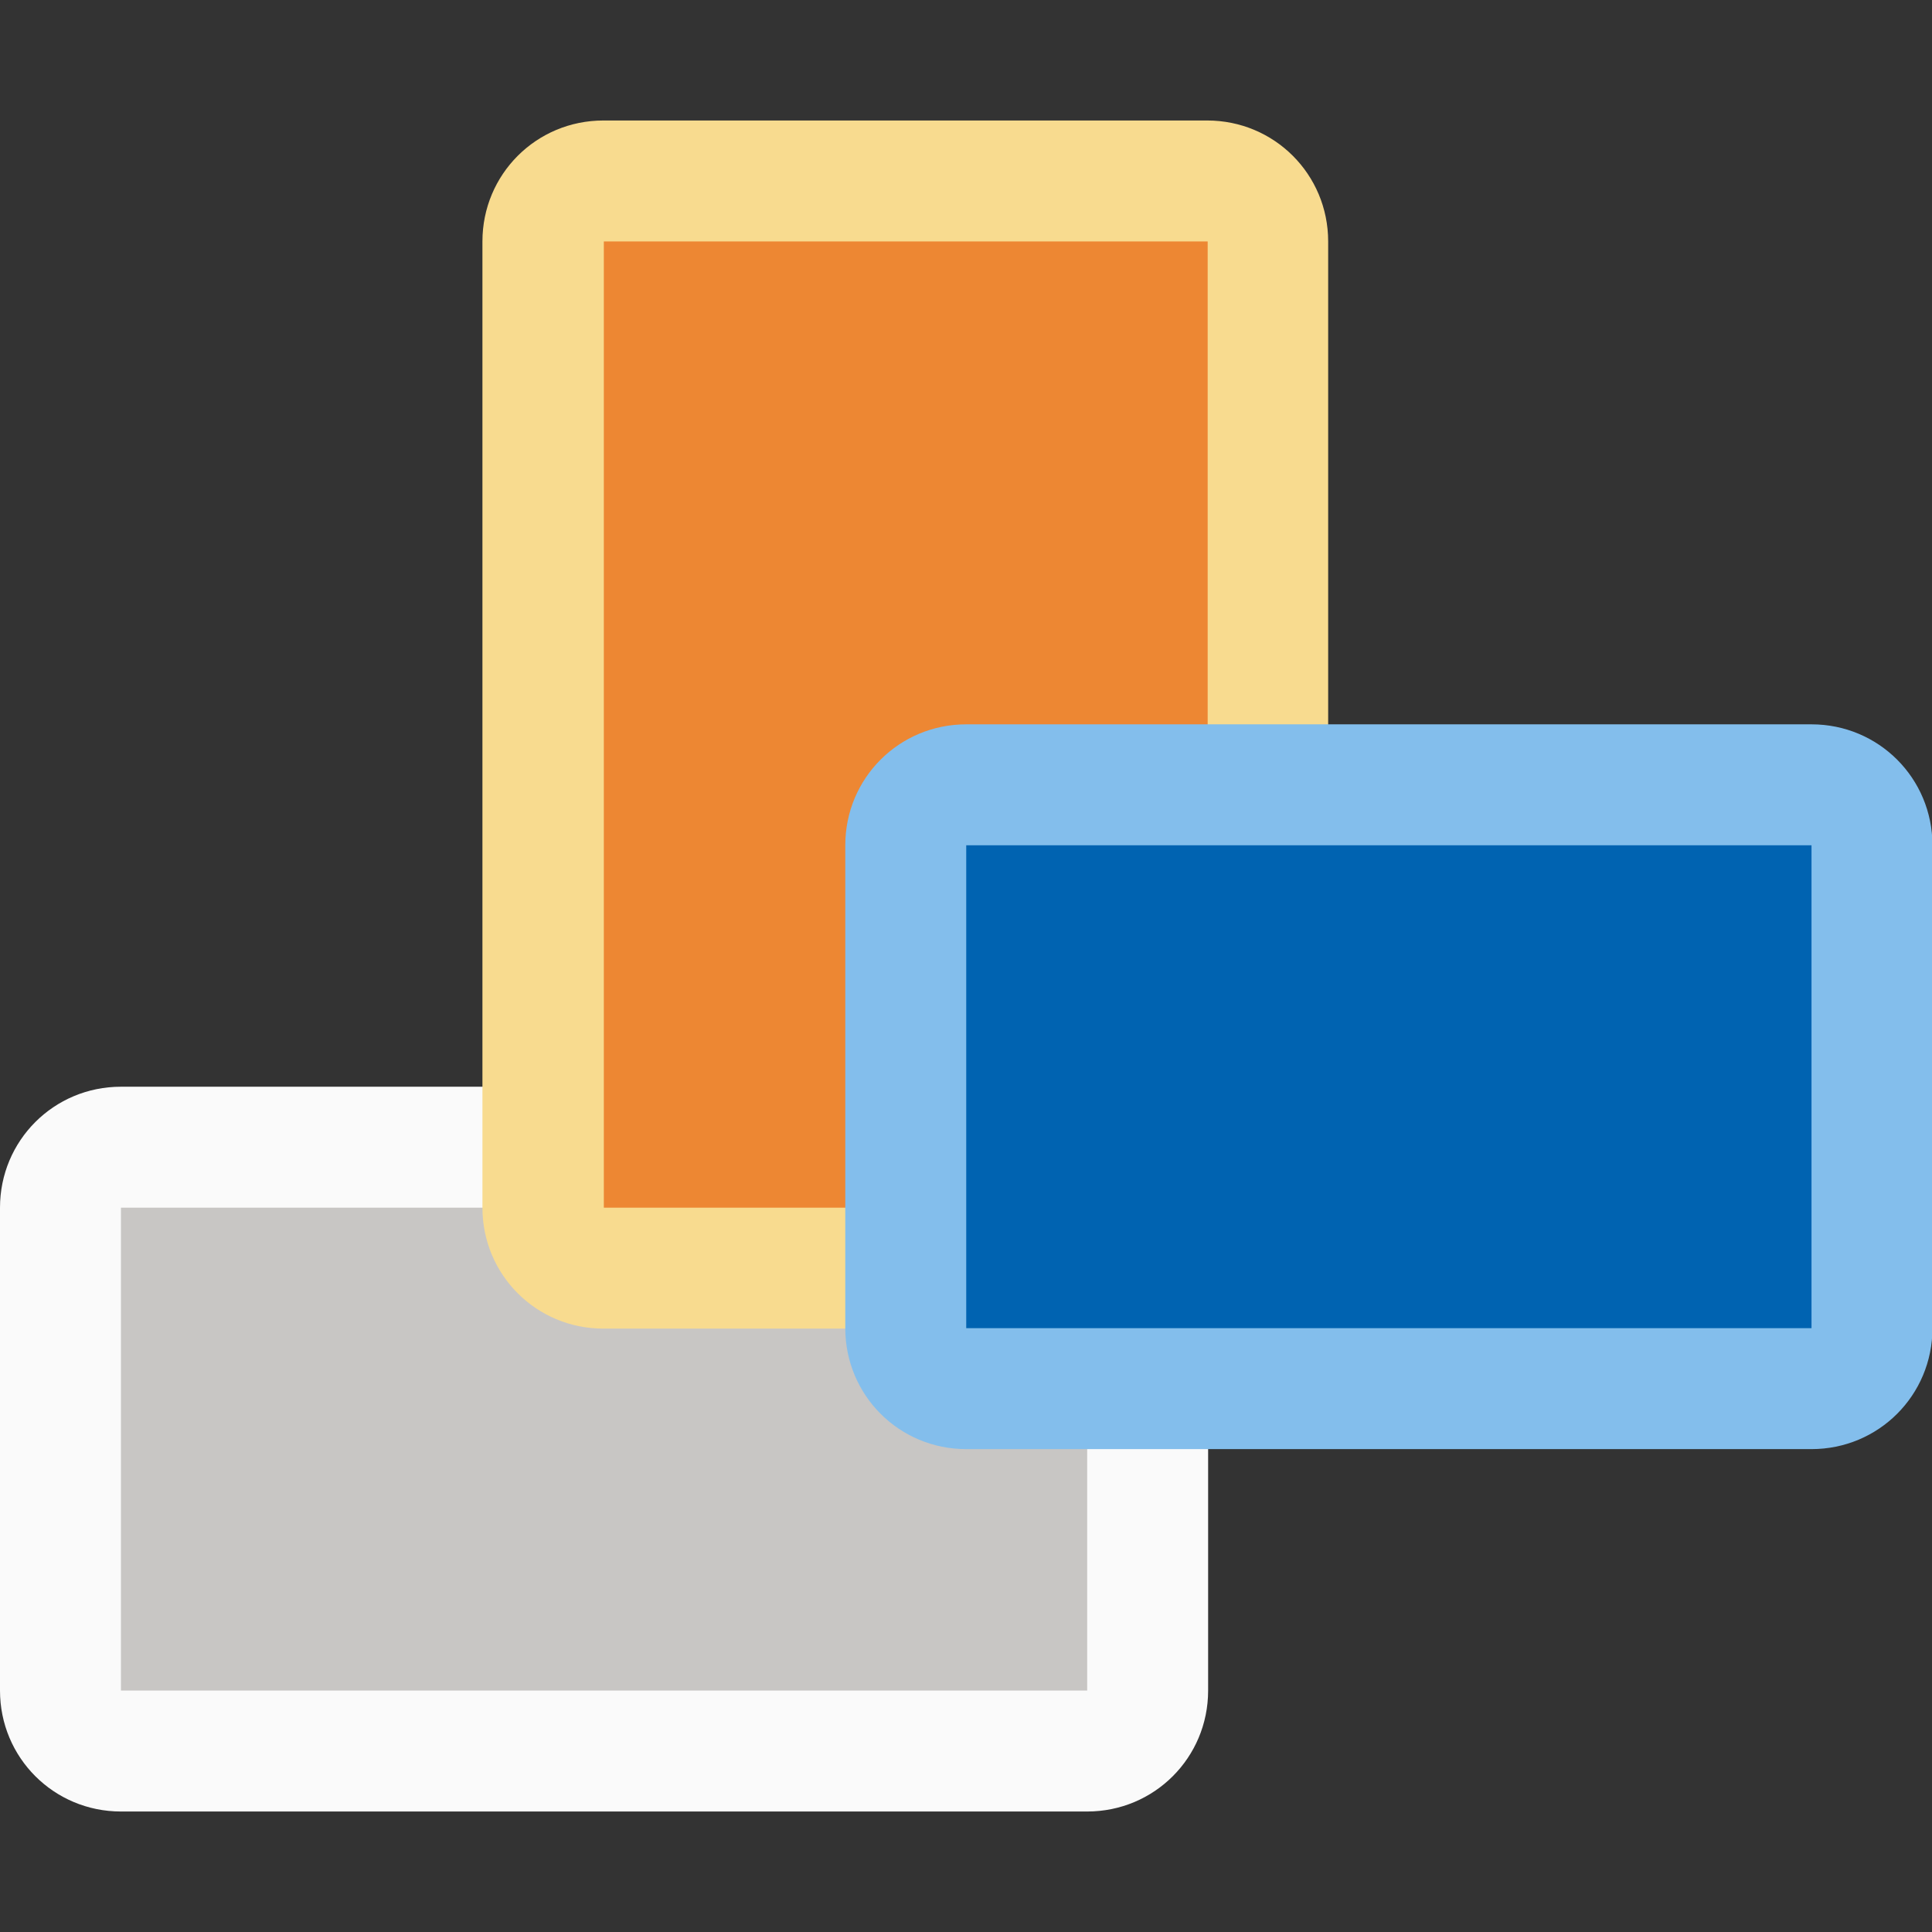 <svg height="16" viewBox="0 0 4.233 4.233" width="16" xmlns="http://www.w3.org/2000/svg"><rect x="0" y="0" width="4.233" height="4.233" fill="#333333" stroke="none"/><g stroke-width=".265" transform="translate(0 -292.767)"><path d="m.265 295.148c-.147 0-.265.118-.265.265v1.058c0 .147.118.265.265.265h2.117c.147 0 .265-.118.265-.265v-1.058c0-.147-.118-.265-.265-.265z" fill="#fafafa"/><path d="m.265 295.413h2.117v1.058h-2.117z" fill="#c8c6c4"/><path d="m2.91 293.296c0-.147-.118-.265-.265-.265h-1.323c-.147 0-.265.118-.265.265v2.117c0 .147.118.265.265.265h1.323c.147 0 .265-.118.265-.265z" fill="#f8db8f"/><path d="m2.646 293.296v2.117h-1.323v-2.117z" fill="#ed8733"/><path d="m3.969 295.942c.147 0 .265-.118.265-.265v-1.058c0-.147-.118-.265-.265-.265h-1.852c-.147 0-.265.118-.265.265v1.058c0 .147.118.265.265.265z" fill="#83beec"/><path d="m3.969 295.677h-1.852v-1.058h1.852z" fill="#0063b1"/></g></svg>